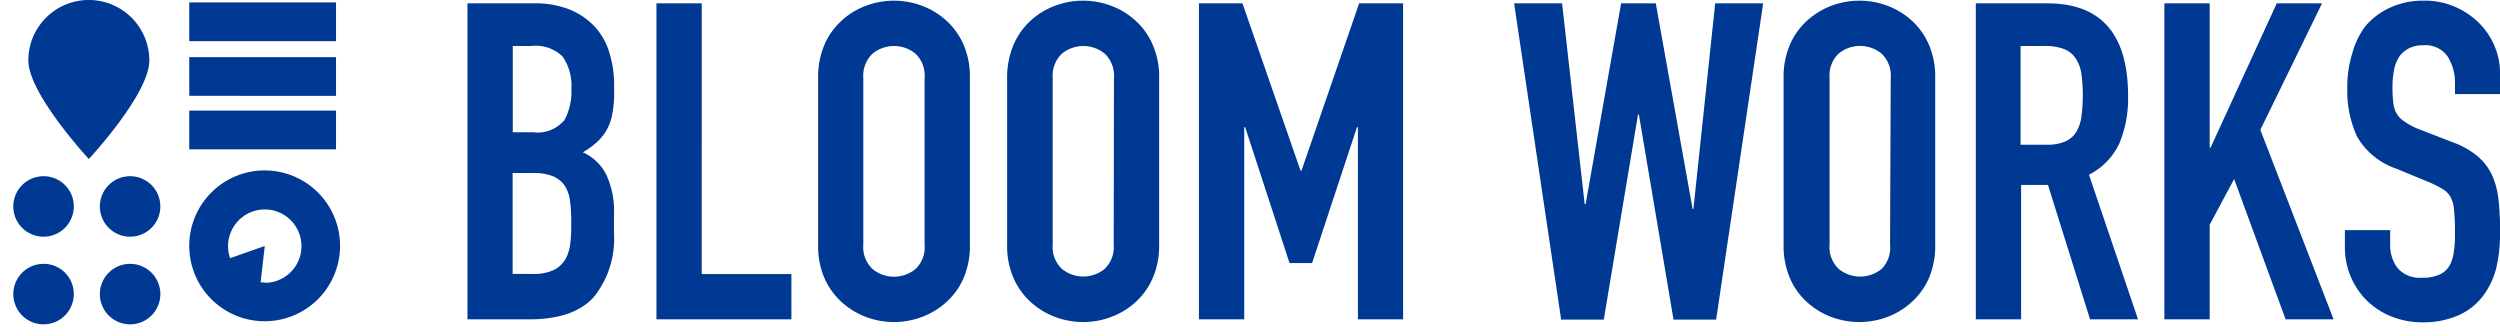 <svg xmlns="http://www.w3.org/2000/svg" width="186" height="25"><g fill="#003993" fill-rule="nonzero"><path d="M44.32 2.06A5.31 5.31 0 0 0 42.46.74 6.88 6.88 0 0 0 39.7.25h-4.92v23.51h4.59c2.2 0 3.8-.55 4.8-1.65a6.9 6.9 0 0 0 1.51-4.76V16a6.45 6.45 0 0 0-.57-3 3.6 3.6 0 0 0-1.75-1.67 5.92 5.92 0 0 0 1-.71 3.65 3.65 0 0 0 1.17-2 7.92 7.92 0 0 0 .16-1.61V6.2a8 8 0 0 0-.33-2.2 5 5 0 0 0-1.04-1.94ZM42.44 18a3.1 3.1 0 0 1-.36 1.26 2.07 2.07 0 0 1-.88.83 3.57 3.57 0 0 1-1.61.29h-1.45v-7.51h1.48a4 4 0 0 1 1.49.23 2 2 0 0 1 .88.68c.22.33.36.707.41 1.1.068.517.102 1.038.1 1.56 0 .56 0 1.09-.06 1.57V18Zm-.51-9a2.58 2.58 0 0 1-2.26.84h-1.52V3.42h1.38a2.86 2.86 0 0 1 2.33.79 3.77 3.77 0 0 1 .65 2.38 4.46 4.46 0 0 1-.58 2.46V9ZM52.21.25h-3.37v23.51h10.04v-3.37h-6.67zM70.36 1.49A5.6 5.6 0 0 0 68.54.41a5.9 5.9 0 0 0-4.06 0 5.38 5.38 0 0 0-1.81 1.08 5.15 5.15 0 0 0-1.31 1.79 6 6 0 0 0-.49 2.51v12.42a6 6 0 0 0 .49 2.53 5.24 5.24 0 0 0 1.31 1.78 5.66 5.66 0 0 0 1.81 1.08 5.9 5.9 0 0 0 4.06 0 5.6 5.6 0 0 0 1.82-1.08 5.24 5.24 0 0 0 1.31-1.78 6.1 6.1 0 0 0 .49-2.53V5.79a6 6 0 0 0-.49-2.51 5.28 5.28 0 0 0-1.31-1.79Zm-1.57 16.72a2.24 2.24 0 0 1-.67 1.8 2.52 2.52 0 0 1-3.21 0 2.23 2.23 0 0 1-.68-1.8V5.79A2.26 2.26 0 0 1 64.91 4a2.52 2.52 0 0 1 3.21 0c.481.47.727 1.13.67 1.8v12.41ZM84.43 1.49A5.43 5.43 0 0 0 82.61.41a5.9 5.9 0 0 0-4.06 0 5.52 5.52 0 0 0-1.82 1.08 5.26 5.26 0 0 0-1.3 1.79 6.22 6.22 0 0 0-.5 2.51v12.42a6 6 0 0 0 .5 2.53 5.24 5.24 0 0 0 1.31 1.78 5.6 5.6 0 0 0 1.82 1.08 5.9 5.9 0 0 0 4.06 0 5.6 5.6 0 0 0 1.82-1.08 5.22 5.22 0 0 0 1.3-1.78 6 6 0 0 0 .5-2.53V5.79a5.9 5.9 0 0 0-.5-2.51 5.15 5.15 0 0 0-1.31-1.79Zm-1.57 16.72a2.24 2.24 0 0 1-.68 1.8A2.51 2.51 0 0 1 79 20a2.23 2.23 0 0 1-.68-1.8V5.79A2.26 2.26 0 0 1 79 4a2.51 2.51 0 0 1 3.2 0 2.26 2.26 0 0 1 .68 1.8l-.02 12.41ZM96.83 12.7h-.07L92.44.25H89.2v23.51h3.37V9.46h.07l3.3 10.11h1.68l3.34-10.11h.07v14.3h3.36V.25h-3.27zM125.99 15.55h-.06L123.19.25h-2.58l-2.64 14.94h-.07L116.22.25h-3.57l3.5 23.53h3.17l2.55-15.27h.06l2.58 15.27h3.17l3.5-23.53h-3.57l-1.62 15.3M142.19 1.49a5.66 5.66 0 0 0-1.81-1.08 5.93 5.93 0 0 0-4.07 0 5.55 5.55 0 0 0-1.81 1.08 5.15 5.15 0 0 0-1.31 1.79 6 6 0 0 0-.49 2.51v12.42a6.1 6.1 0 0 0 .49 2.53 5.09 5.09 0 0 0 1.3 1.78 5.55 5.55 0 0 0 1.81 1.08 5.93 5.93 0 0 0 4.07 0 5.66 5.66 0 0 0 1.81-1.08 5.24 5.24 0 0 0 1.31-1.78 6.1 6.1 0 0 0 .49-2.53V5.79a6 6 0 0 0-.49-2.51 5.22 5.22 0 0 0-1.3-1.79Zm-1.57 16.72A2.24 2.24 0 0 1 140 20a2.52 2.52 0 0 1-3.21 0 2.23 2.23 0 0 1-.67-1.8V5.79a2.25 2.25 0 0 1 .67-1.8A2.52 2.52 0 0 1 140 4c.481.47.727 1.13.67 1.8l-.05 12.41ZM157.68 10.67a8.7 8.7 0 0 0 .65-3.52c0-4.6-2-6.9-6-6.9H147v23.51h3.37v-10h2l3.13 10h3.57L155.42 13a5 5 0 0 0 2.26-2.33Zm-2.82-2a3.07 3.07 0 0 1-.38 1.14 1.86 1.86 0 0 1-.81.71 3.44 3.44 0 0 1-1.42.25h-1.92V3.42h1.75a4 4 0 0 1 1.49.23c.357.14.661.388.87.71.223.348.366.74.42 1.15.068.52.102 1.045.1 1.57a11.72 11.72 0 0 1-.1 1.57v.02ZM172.76.25h-3.37l-4.92 10.73h-.07V.25h-3.37v23.51h3.37v-7.04l1.82-3.4 3.83 10.44h3.57l-5.45-14.1zM186 7V5.37a4.94 4.94 0 0 0-.4-1.93 5.38 5.38 0 0 0-1.13-1.7 5.75 5.75 0 0 0-1.79-1.22 5.46 5.46 0 0 0-2.29-.47 5.88 5.88 0 0 0-2.55.51A5.26 5.26 0 0 0 176 1.93 5.92 5.92 0 0 0 175 4a8.2 8.2 0 0 0-.36 2.51 8.07 8.07 0 0 0 .74 3.68 5.35 5.35 0 0 0 2.91 2.36l2.42 1a7.9 7.9 0 0 1 1 .5c.248.14.455.344.6.59.163.31.255.65.27 1 .05.5.07 1 .07 1.52s0 1-.07 1.45a3.07 3.07 0 0 1-.31 1.11c-.167.3-.422.54-.73.69a2.94 2.94 0 0 1-1.34.25 2.16 2.16 0 0 1-1.84-.74 2.79 2.79 0 0 1-.53-1.67v-1.13h-3.37v1.26a5.57 5.57 0 0 0 1.65 4 5.63 5.63 0 0 0 1.82 1.17 6.12 6.12 0 0 0 2.28.43 6.45 6.45 0 0 0 2.74-.54 4.68 4.68 0 0 0 1.8-1.44 5.8 5.8 0 0 0 1-2.18A11.62 11.62 0 0 0 186 17c.007-.765-.037-1.53-.13-2.29a5.78 5.78 0 0 0-.51-1.78 4.16 4.16 0 0 0-1.08-1.35 6.29 6.29 0 0 0-1.81-1l-2.58-1a5.13 5.13 0 0 1-1-.54 1.88 1.88 0 0 1-.59-.6 2.11 2.11 0 0 1-.24-.82 9.24 9.24 0 0 1-.06-1.17 6.09 6.09 0 0 1 .1-1.13 2.69 2.69 0 0 1 .34-1 1.9 1.9 0 0 1 .7-.68 2.23 2.23 0 0 1 1.14-.27 2 2 0 0 1 1.83.84c.37.6.558 1.295.54 2V7H186ZM14.08.18H25v2.88H14.08zM14.08 4.25H25v2.88H14.08zM14.08 8.23H25v2.88H14.08zM9.68 19.63a2.25 2.25 0 1 0 2.25 2.25 2.25 2.25 0 0 0-2.25-2.25ZM3.25 19.63a2.25 2.25 0 1 0 2.24 2.25 2.24 2.24 0 0 0-2.24-2.25ZM9.68 13.11a2.25 2.25 0 1 0 2.25 2.25 2.25 2.25 0 0 0-2.25-2.25ZM3.25 13.11a2.25 2.25 0 1 0 2.24 2.25 2.24 2.24 0 0 0-2.24-2.25ZM19.7 12.68a5.61 5.61 0 1 0 5.6 5.61 5.61 5.61 0 0 0-5.6-5.61Zm0 8.33h-.31l.31-2.71-2.58.91a2.73 2.73 0 1 1 3.48 1.68c-.293.1-.6.15-.91.15l.01-.03ZM6.61 0a4.49 4.49 0 0 0-4.5 4.5c0 2.48 4.5 7.33 4.5 7.33s4.5-4.83 4.5-7.33A4.5 4.5 0 0 0 6.61 0Z"/></g></svg>